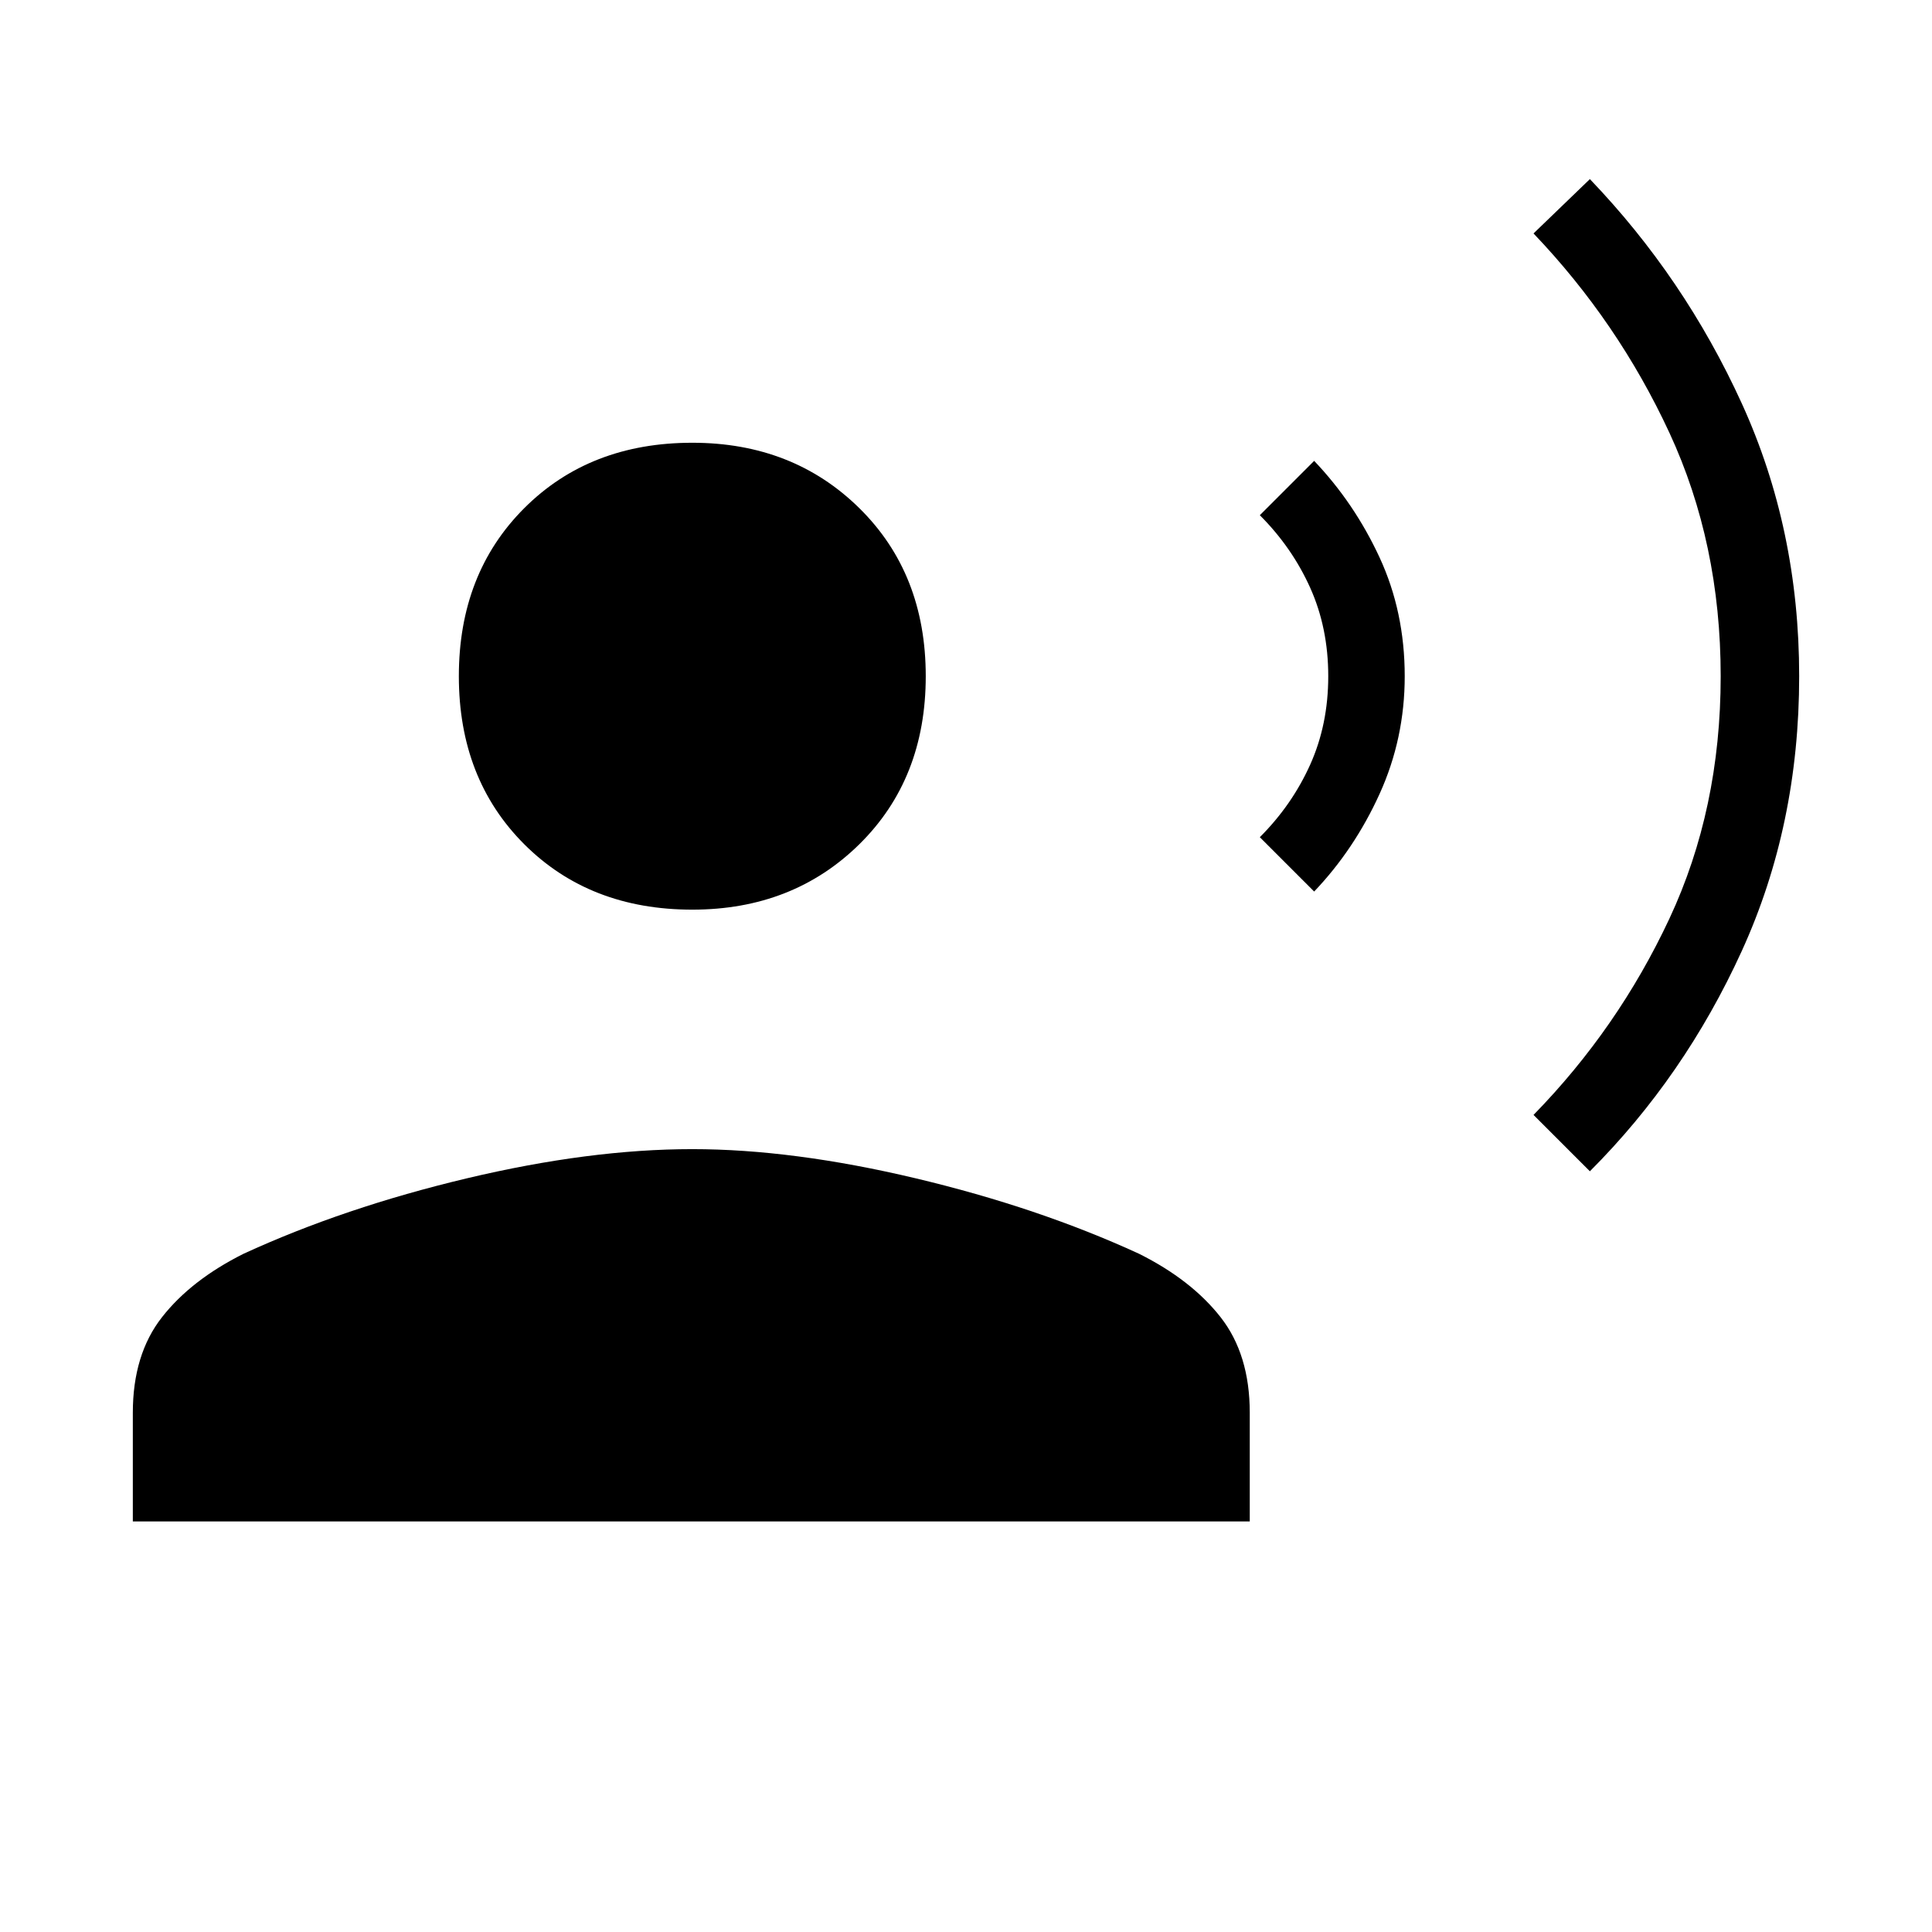 <svg xmlns="http://www.w3.org/2000/svg" height="48" width="48"><path d="m39.5 29.1-1.4-1.4q2.1-2.15 3.375-4.875T42.75 16.8q0-3.3-1.275-6.05T38.1 5.8l1.4-1.35q2.35 2.45 3.775 5.575Q44.7 13.15 44.7 16.8q0 3.7-1.425 6.825T39.5 29.1Zm-6.85-6.95L31.3 20.8q.8-.8 1.25-1.8.45-1 .45-2.2 0-1.2-.45-2.2-.45-1-1.25-1.8l1.35-1.35q1 1.05 1.625 2.4.625 1.35.625 2.95 0 1.55-.625 2.925-.625 1.375-1.625 2.425Zm-15.45.45q-2.55 0-4.175-1.625T11.4 16.8q0-2.55 1.625-4.175T17.2 11q2.5 0 4.15 1.625Q23 14.25 23 16.8t-1.65 4.175Q19.7 22.6 17.2 22.6ZM3.3 37.8v-2.7q0-1.45.725-2.375T6.05 31.15q2.5-1.15 5.55-1.875 3.05-.725 5.6-.725 2.5 0 5.55.725t5.55 1.875q1.3.65 2.025 1.575.725.925.725 2.375v2.7Z"/></svg>